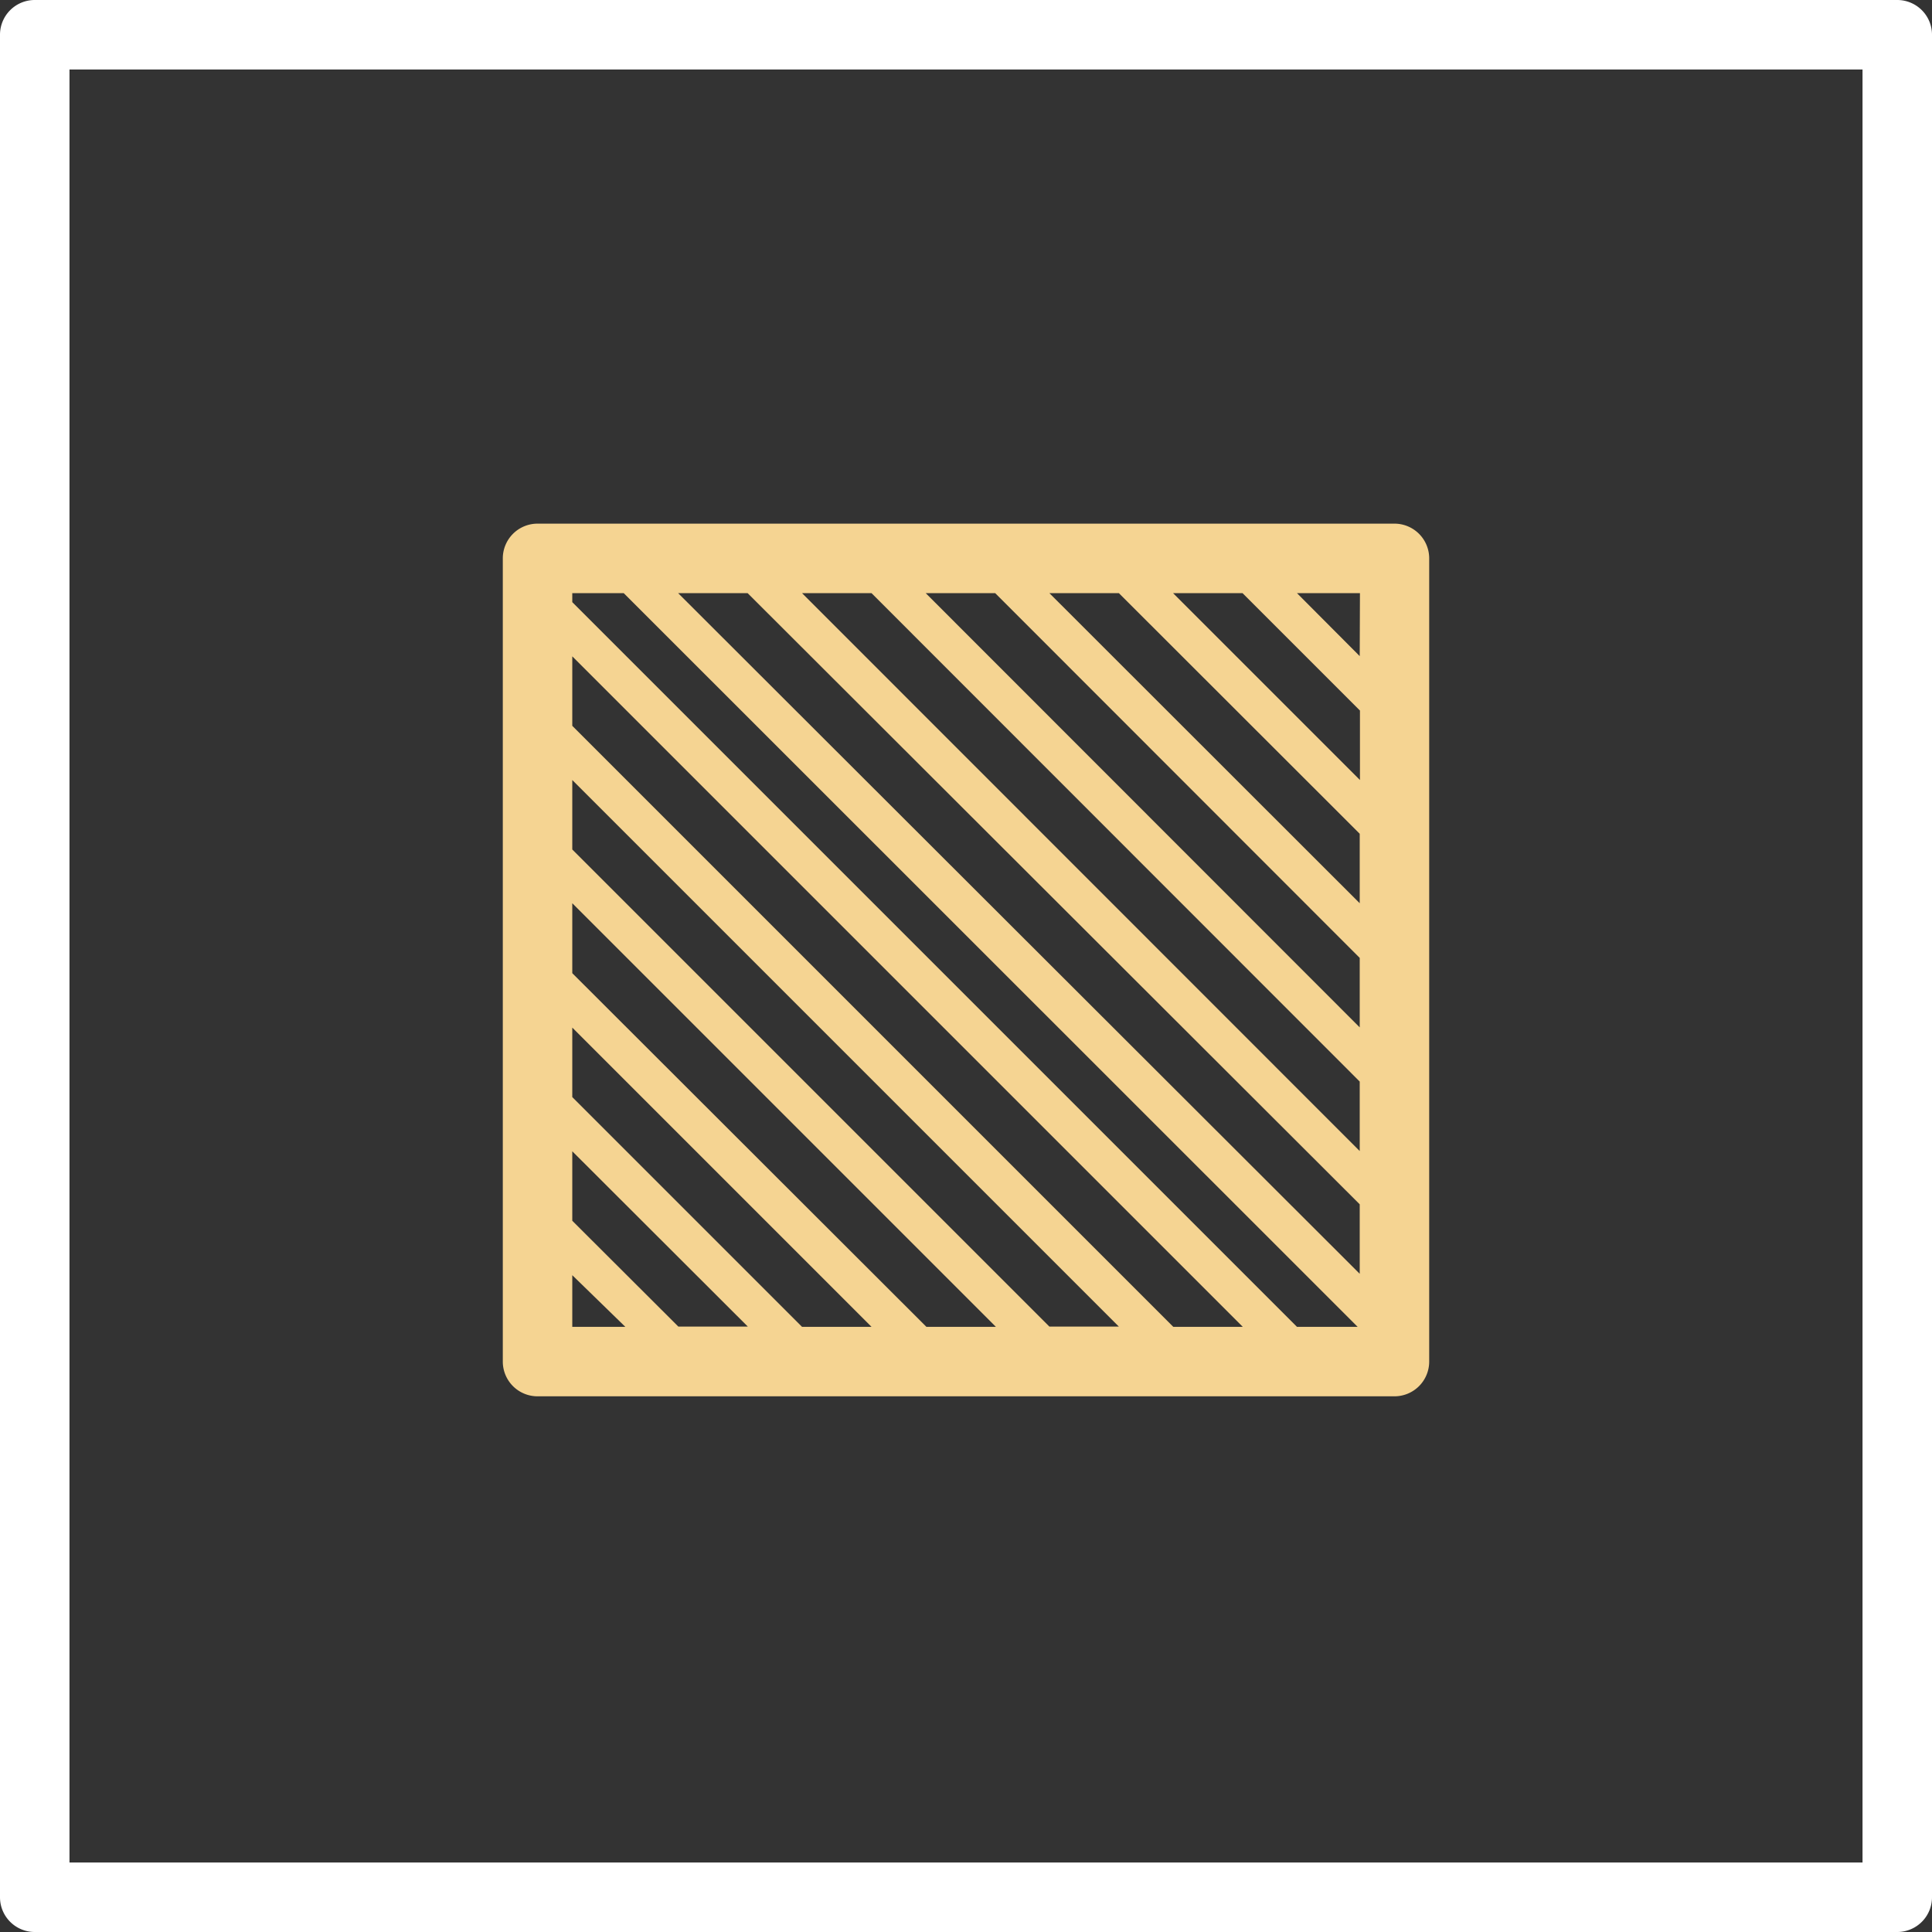 <svg xmlns="http://www.w3.org/2000/svg" viewBox="0 0 83.42 83.42"><rect x="0" y="0" width="83.42" height="83.42" fill="#333333" stroke="none"/><defs><style>.cls-1{fill:#fff;}.cls-2{fill:#f5d492;}</style></defs><title>1_3</title><g id="Layer_2" data-name="Layer 2"><g id="Layer_2-2" data-name="Layer 2"><path class="cls-1" d="M81.92,83.42H1.5A1.5,1.5,0,0,1,0,81.92V1.5A1.5,1.5,0,0,1,1.5,0H81.92a1.5,1.5,0,0,1,1.5,1.5V81.92A1.5,1.5,0,0,1,81.92,83.42ZM3,80.42H80.42V3H3Z"/><path class="cls-2" d="M60.21,22.61h-37a1.5,1.5,0,0,0-1.5,1.5V58.79a1.5,1.5,0,0,0,1.5,1.5h37a1.5,1.5,0,0,0,1.5-1.5V24.11A1.5,1.5,0,0,0,60.21,22.61Zm-30.93,3h3L58.71,52v3Zm5.35,0h3L58.71,46.7v3Zm5.34,0h3L58.71,41.36v3Zm5.34,0h3L58.71,36v3Zm5.34,0h3l5.07,5.07v3Zm8.06,2.72L56,25.61h2.72ZM26.93,25.61,58.62,57.29H56L24.71,26v-.39ZM24.71,55.06,27,57.29H24.71Zm0-2.35v-3l7.58,7.57h-3Zm0-5.34v-3L37.63,57.29h-3Zm0-5.35V39L43,57.29H40Zm0-5.34v-3l23.6,23.6h-3Zm0-5.34v-3L53.66,57.29h-3Z"/></g></g></svg>